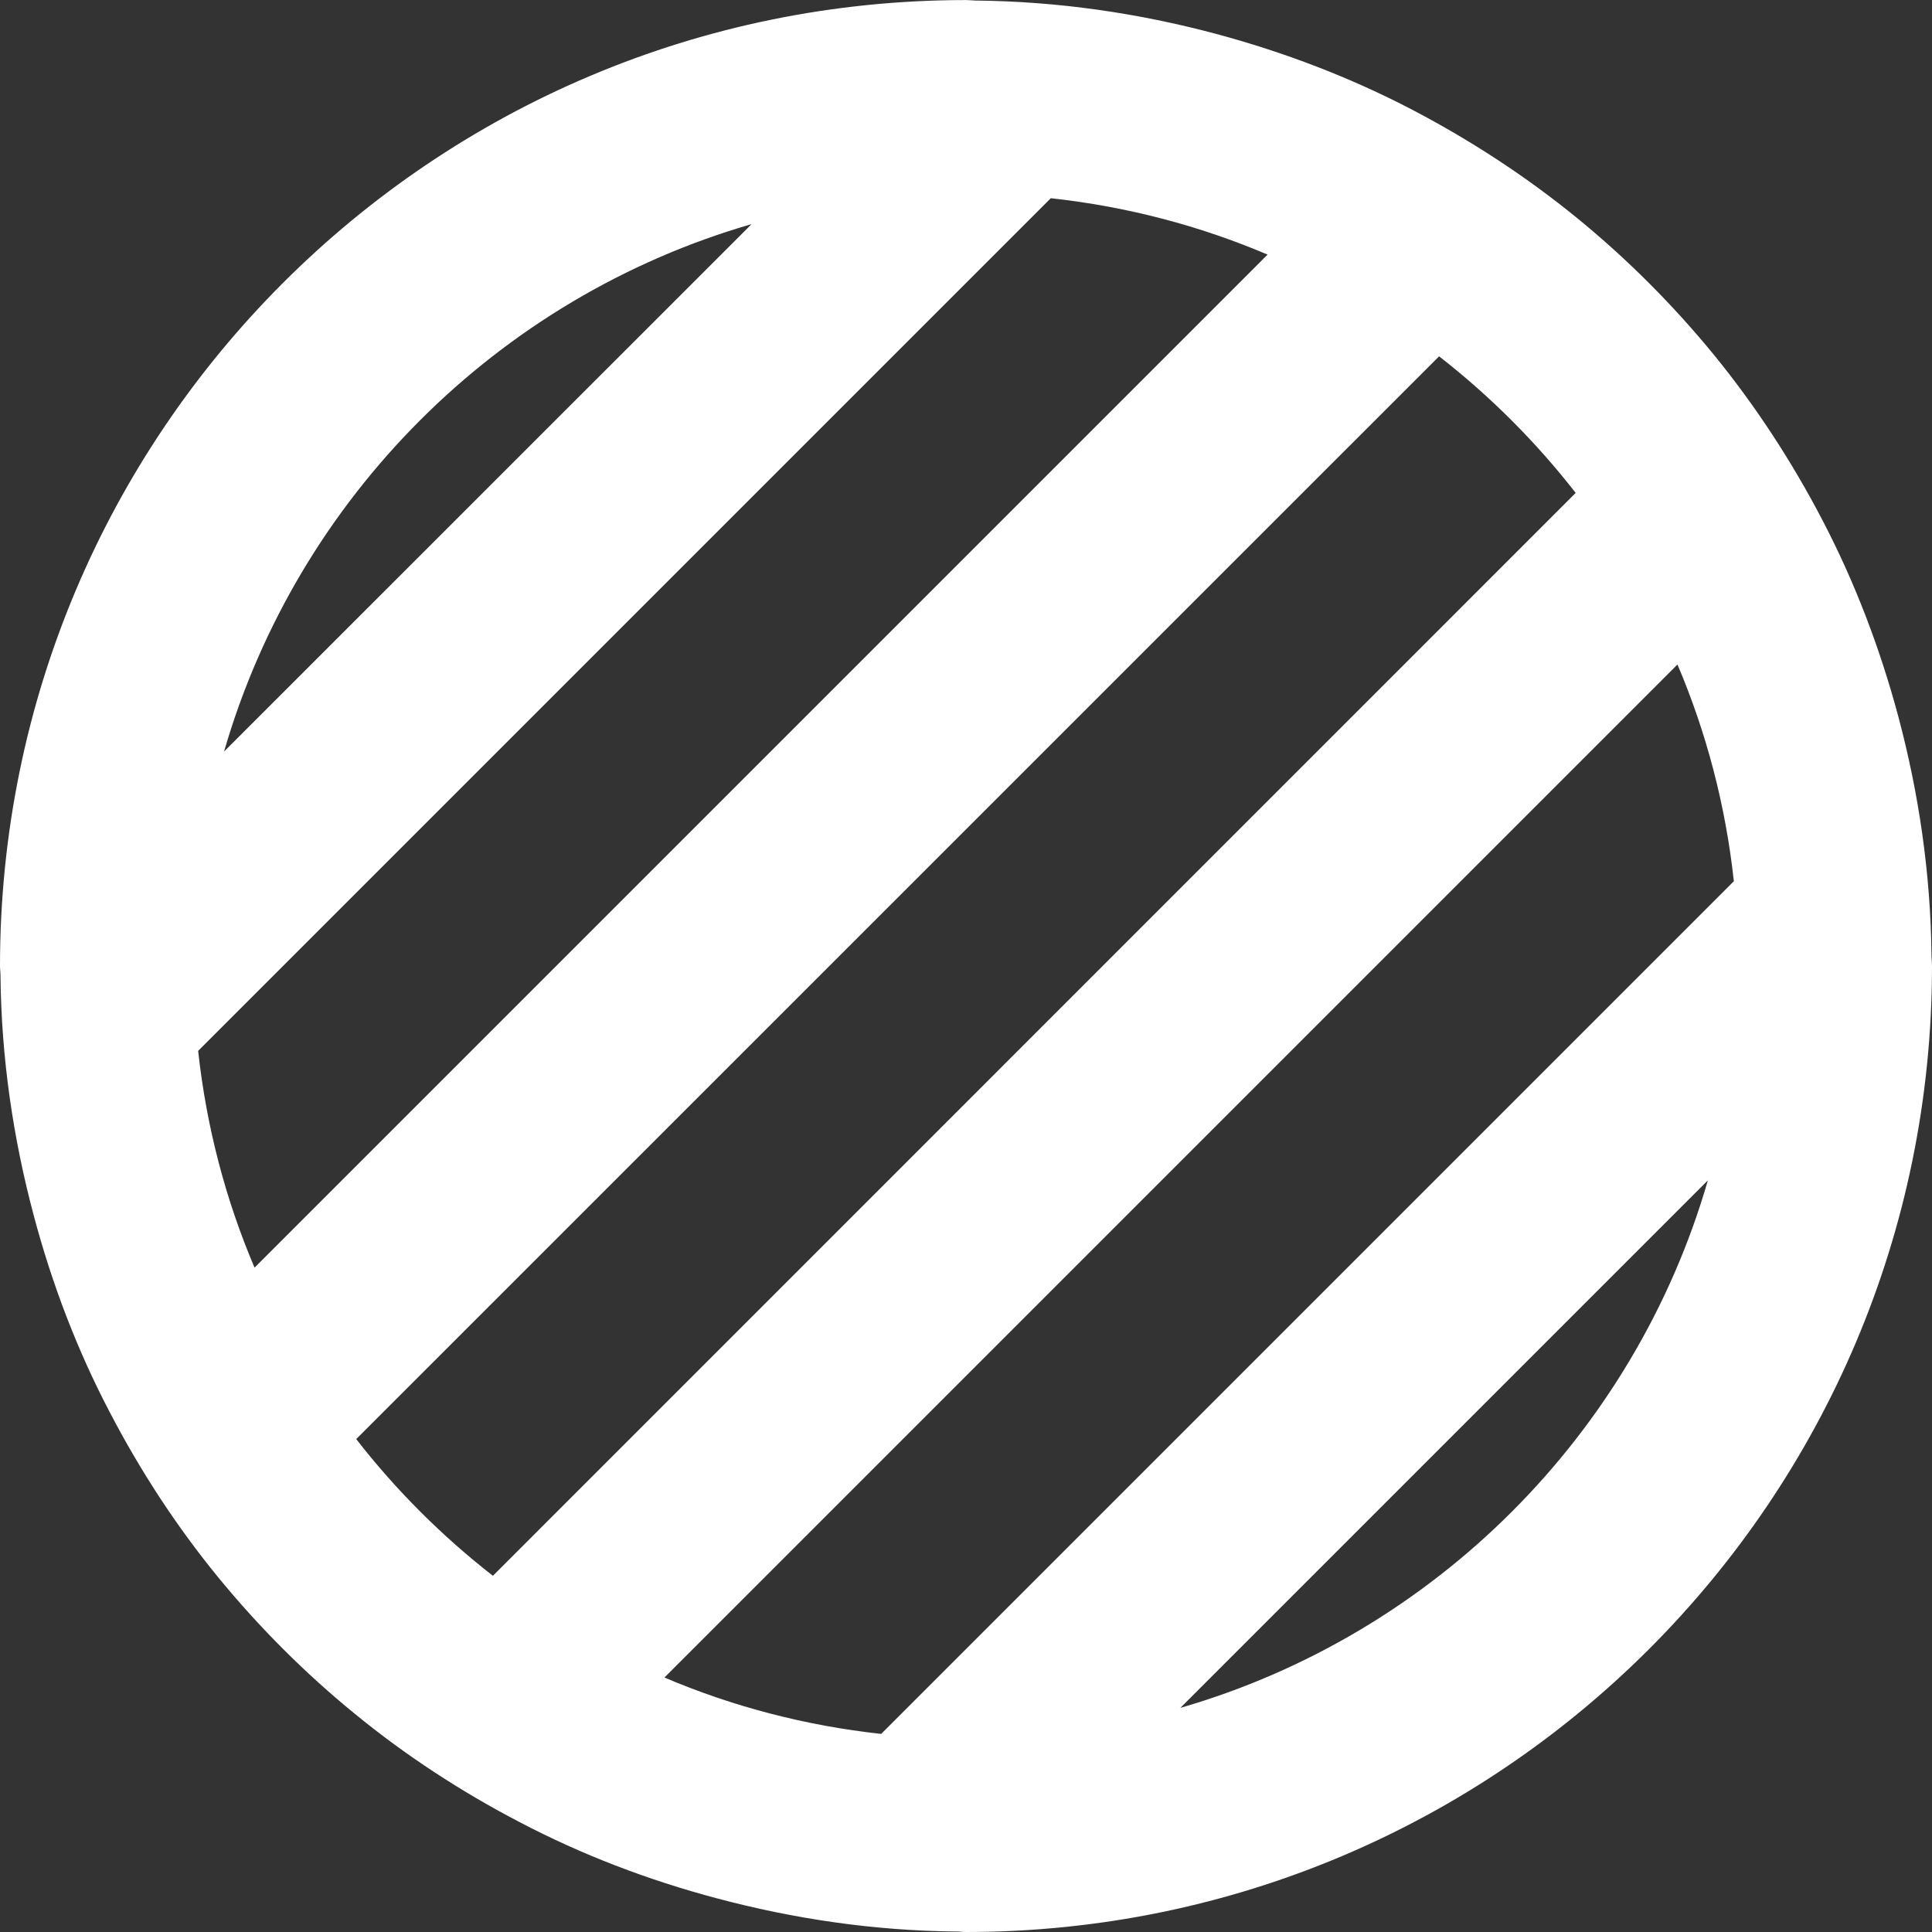 <!-- Generated by IcoMoon.io -->
<svg version="1.1" xmlns="http://www.w3.org/2000/svg" width="32" height="32" viewBox="0 0 32 32">
<rect x="0" y="0" width="32" height="32" fill="#333333" stroke="none"/>
<title>as-shaded-</title>
<path fill="#fff" d="M14.595 28.719c-1.261-0.138-2.467-0.456-3.59-0.934l16.779-16.779c0.478 1.123 0.797 2.33 0.934 3.59l-14.123 14.123zM19.55 28.288l8.738-8.738c-1.216 4.205-4.531 7.52-8.738 8.738zM8.164 26.1c-0.846-0.659-1.605-1.418-2.264-2.264l17.936-17.934c0.845 0.658 1.605 1.418 2.262 2.262l-17.934 17.936zM4.216 20.996c-0.478-1.123-0.797-2.33-0.934-3.59l14.123-14.123c1.261 0.138 2.467 0.456 3.59 0.934l-16.779 16.779zM12.449 3.712l-8.738 8.736c1.218-4.205 4.533-7.52 8.738-8.736zM31.992 15.847c-0.013-1.376-0.21-2.704-0.549-3.976-0.306-1.142-0.725-2.237-1.262-3.264-0.507-0.971-1.106-1.888-1.794-2.731-0.677-0.827-1.435-1.586-2.262-2.262-0.843-0.688-1.76-1.286-2.731-1.795-1.027-0.536-2.122-0.955-3.264-1.261-1.272-0.339-2.602-0.536-3.976-0.549-0.051-0.002-0.102-0.008-0.154-0.008-8.837 0-16 7.163-16 16 0 0.051 0.008 0.101 0.008 0.152 0.013 1.376 0.211 2.704 0.55 3.976 0.304 1.144 0.723 2.238 1.261 3.264 0.507 0.973 1.106 1.89 1.794 2.731 0.678 0.827 1.435 1.586 2.264 2.262 0.842 0.69 1.758 1.288 2.731 1.795 1.026 0.538 2.12 0.957 3.264 1.261 1.272 0.339 2.6 0.538 3.974 0.55 0.053 0 0.102 0.008 0.154 0.008 8.837 0 16-7.163 16-16 0-0.053-0.006-0.102-0.008-0.154z"></path>
</svg>
